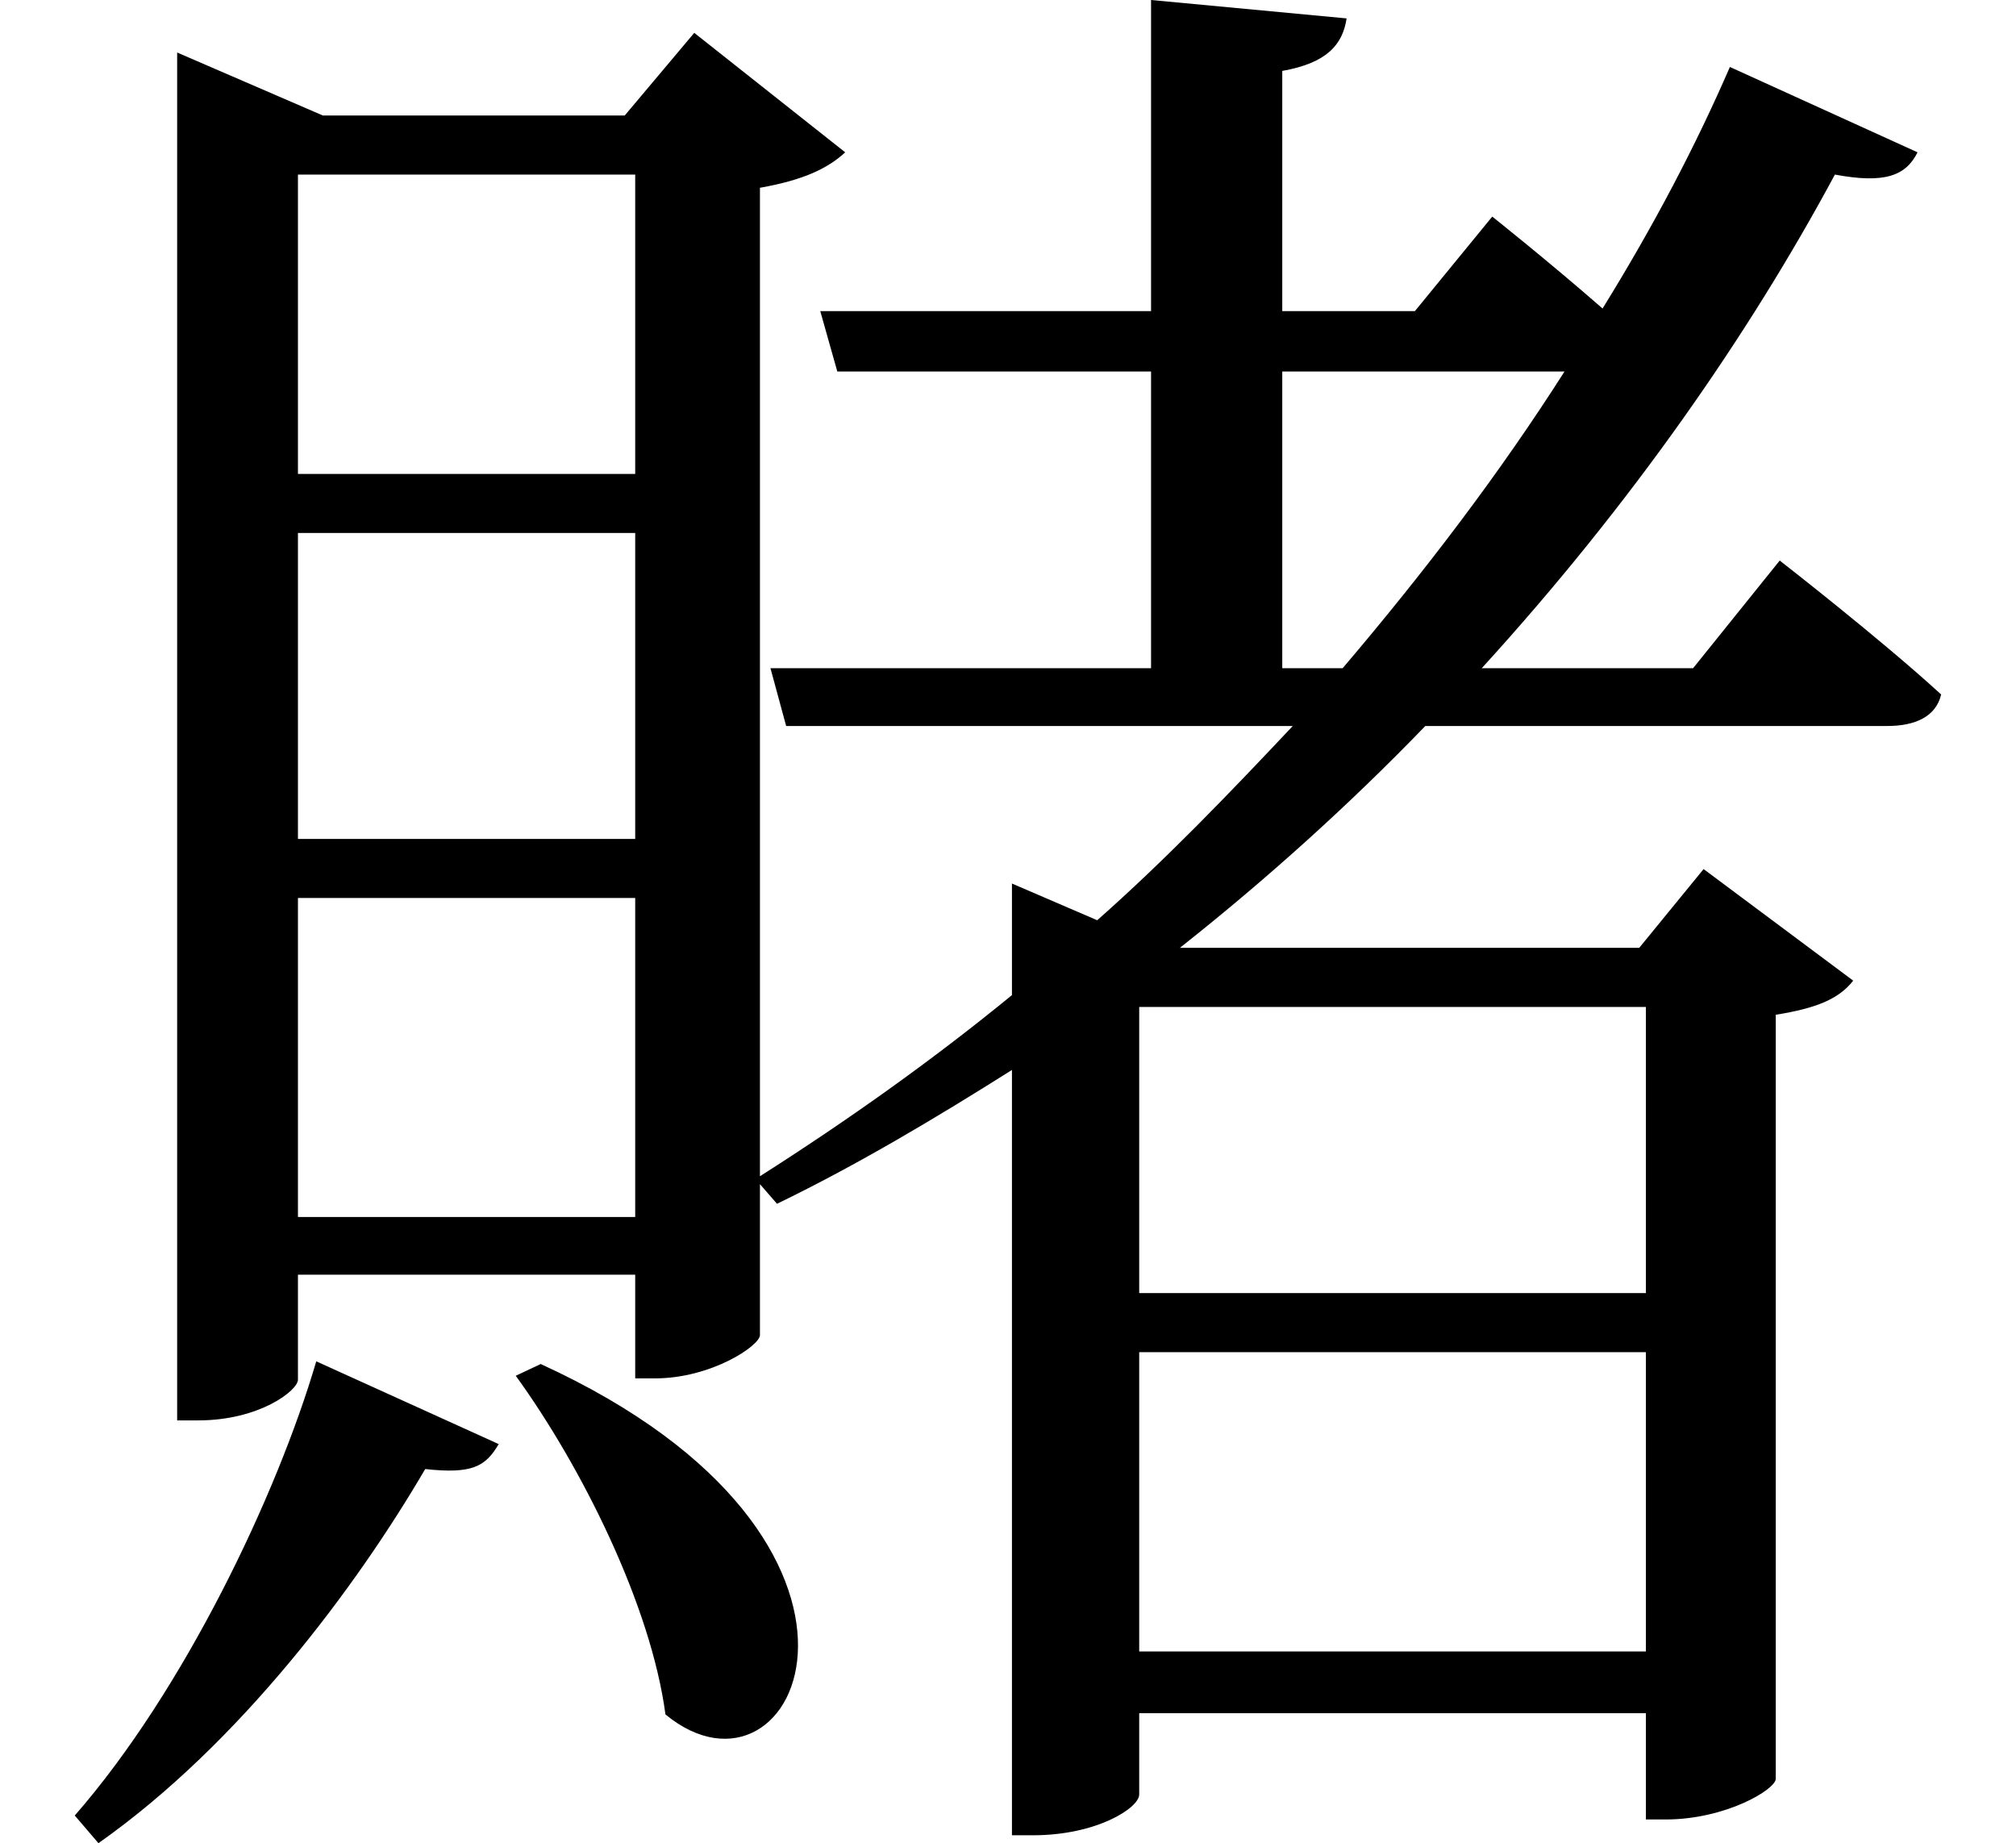<svg height="21.938" viewBox="0 0 24 21.938" width="24" xmlns="http://www.w3.org/2000/svg">
<path d="M3.859,3.844 C3.391,2.25 2.281,-0.078 0.984,-1.562 L1.266,-1.891 C2.953,-0.703 4.344,1.172 5.156,2.562 C5.719,2.5 5.875,2.594 6.031,2.859 Z M6.531,3.812 L6.234,3.672 C7.016,2.594 7.844,0.938 8.016,-0.359 C9.594,-1.656 11.141,1.703 6.531,3.812 Z M13.656,3.953 L19.688,3.953 L19.688,0.391 L13.656,0.391 Z M13.656,4.656 L13.656,8.062 L19.688,8.062 L19.688,4.656 Z M2.203,18.672 L2.203,3.141 L2.453,3.141 C3.188,3.141 3.641,3.5 3.641,3.625 L3.641,4.875 L7.656,4.875 L7.656,3.641 L7.891,3.641 C8.562,3.641 9.141,4.031 9.141,4.156 L9.141,5.953 L9.344,5.719 C10.312,6.188 11.25,6.75 12.141,7.312 L12.141,-1.797 L12.391,-1.797 C13.156,-1.797 13.656,-1.469 13.656,-1.312 L13.656,-0.344 L19.688,-0.344 L19.688,-1.609 L19.922,-1.609 C20.641,-1.609 21.234,-1.25 21.234,-1.125 L21.234,7.969 C21.719,8.047 21.984,8.156 22.156,8.375 L20.375,9.703 L19.609,8.766 L14.141,8.766 C15.188,9.594 16.172,10.484 17.062,11.406 L22.562,11.406 C22.891,11.406 23.141,11.516 23.203,11.781 C22.469,12.453 21.281,13.375 21.281,13.375 L20.25,12.094 L17.734,12.094 C19.516,14.047 20.922,16.078 21.938,17.969 C22.531,17.859 22.781,17.953 22.922,18.234 L20.688,19.25 C20.281,18.312 19.781,17.359 19.172,16.375 C18.547,16.922 17.859,17.469 17.859,17.469 L16.938,16.344 L15.359,16.344 L15.359,19.203 C15.891,19.297 16.078,19.516 16.125,19.828 L13.797,20.047 L13.797,16.344 L9.859,16.344 L10.062,15.625 L13.797,15.625 L13.797,12.094 L9.266,12.094 L9.453,11.406 L15.484,11.406 C14.734,10.609 13.969,9.812 13.156,9.094 L12.141,9.531 L12.141,8.203 C11.188,7.422 10.172,6.703 9.141,6.047 L9.141,17.812 C9.672,17.906 9.953,18.047 10.156,18.234 L8.359,19.656 L7.531,18.672 L3.938,18.672 L2.203,19.422 Z M15.359,15.625 L18.719,15.625 C17.953,14.422 17.062,13.25 16.078,12.094 L15.359,12.094 Z M3.641,13.703 L7.656,13.703 L7.656,10.062 L3.641,10.062 Z M3.641,14.406 L3.641,17.969 L7.656,17.969 L7.656,14.406 Z M3.641,9.359 L7.656,9.359 L7.656,5.562 L3.641,5.562 Z" transform="translate(-0.094, 20.047) scale(1, -1)"/>
</svg>